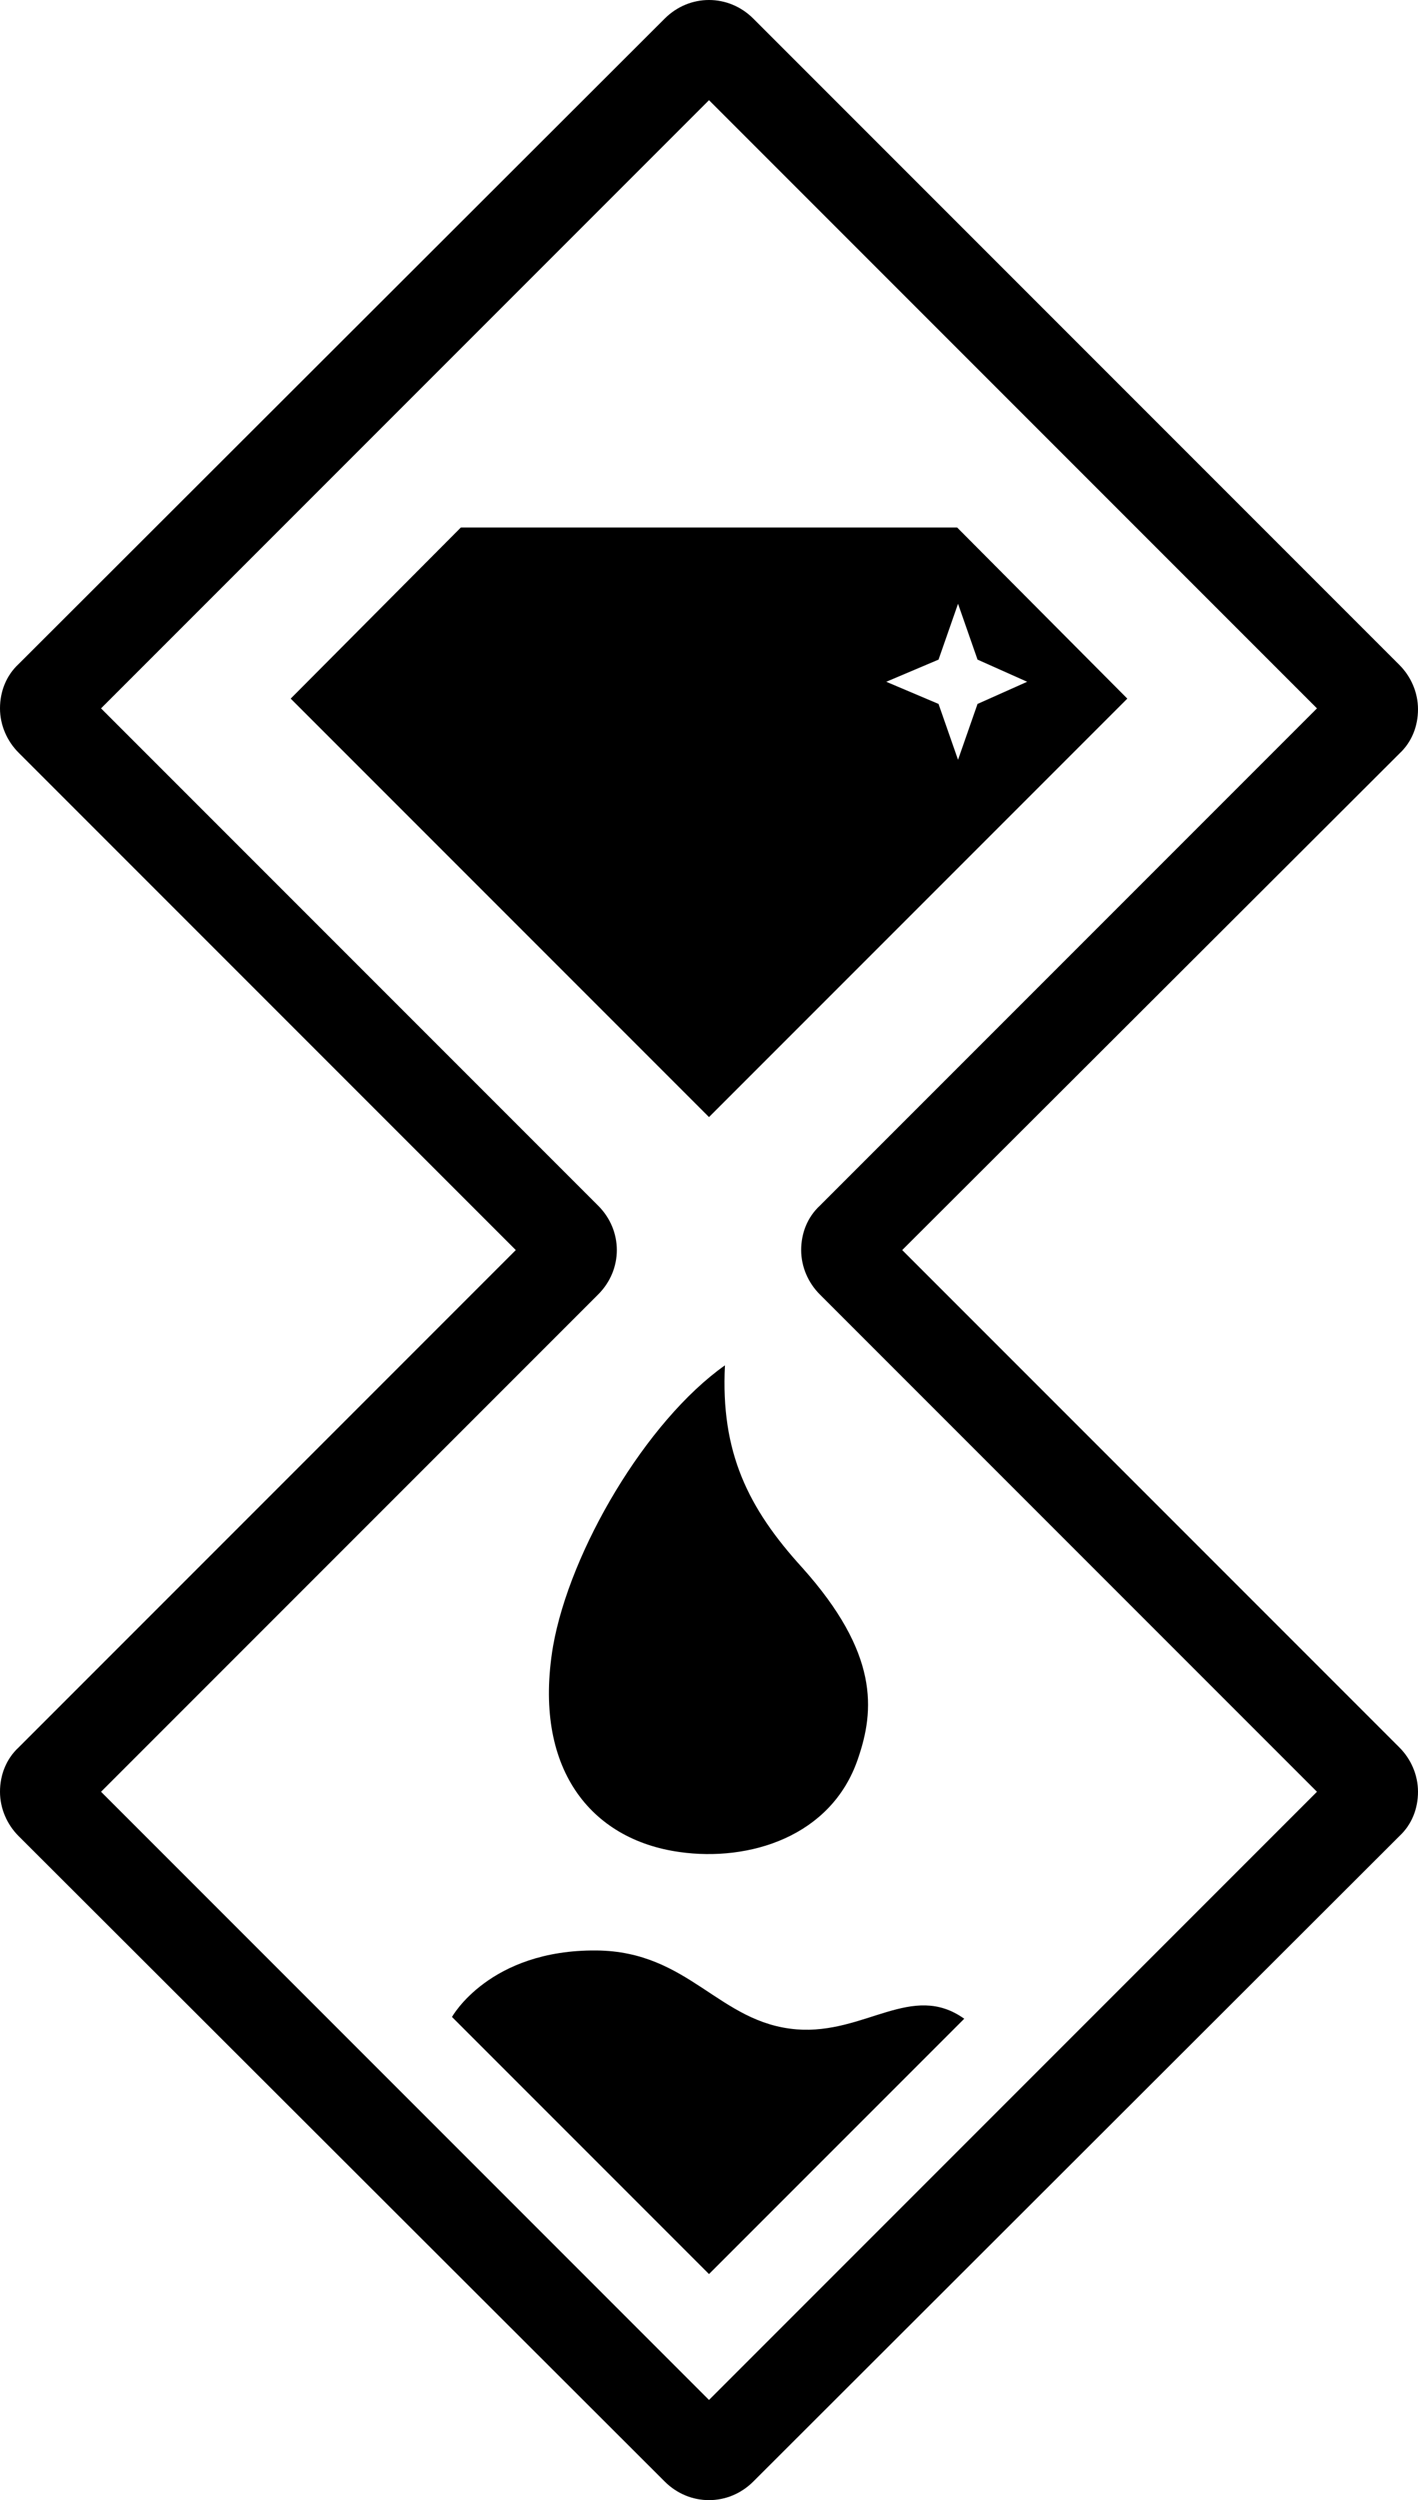 <?xml version="1.0" encoding="utf-8"?>
<svg version="1.1" class="deco_logo" xmlns="http://www.w3.org/2000/svg" xmlns:xlink="http://www.w3.org/1999/xlink" x="0px" y="0px"
	 viewBox="0 0 160 282" style="enable-background:new 0 0 160 282;" xml:space="preserve">
	<path class="deco-color" d="M80,282c-1.8,0-3.6-0.7-5-2.1L2.1,207.1c-1.3-1.3-2.1-3.1-2.1-5c0-1.9,0.7-3.7,2.1-5L58.2,141L2.1,84.9
		c-1.3-1.3-2.1-3.1-2.1-5c0-1.9,0.7-3.7,2.1-5L75,2.1c2.8-2.8,7.2-2.8,10,0l72.9,72.9c1.3,1.3,2.1,3.1,2.1,5c0,1.9-0.7,3.7-2.1,5
		L101.8,141l56.1,56.1c1.3,1.3,2.1,3.1,2.1,5c0,1.9-0.7,3.7-2.1,5L85,279.9C83.6,281.3,81.8,282,80,282z M11.4,202.1L80,270.7
		l68.6-68.6L92.5,146c-1.3-1.3-2.1-3.1-2.1-5c0-1.9,0.7-3.7,2.1-5l56.1-56.1L80,11.3L11.4,79.9L67.5,136c2.8,2.8,2.8,7.2,0,10
		L11.4,202.1z"/>
	<path class="deco-color" d="M108,59.5H52L32.8,78.8L80,126l47.2-47.2L108,59.5z M108.1,85.7l-2.2-6.3l-5.9-2.5l5.9-2.5l2.2-6.3l2.2,6.3
		l5.6,2.5l-5.6,2.5L108.1,85.7z"/>
	<path class="deco-color" d="M81.8,154c-0.5,9.8,2.6,16.1,8.7,22.8c8.7,9.7,8.2,16.1,6.3,21.6c-3,8.8-12.3,11.6-20.1,10.5
		c-10.1-1.4-16.6-9.5-14.3-23.2C64.3,174.9,72.9,160.3,81.8,154z M89.9,228.9c-8.8-0.7-12.1-8.8-22.6-8.9
		c-12.1-0.1-16.3,7.5-16.3,7.5l29,29l28.8-28.8C102.9,223.5,97.6,229.5,89.9,228.9z"/>
</svg>
